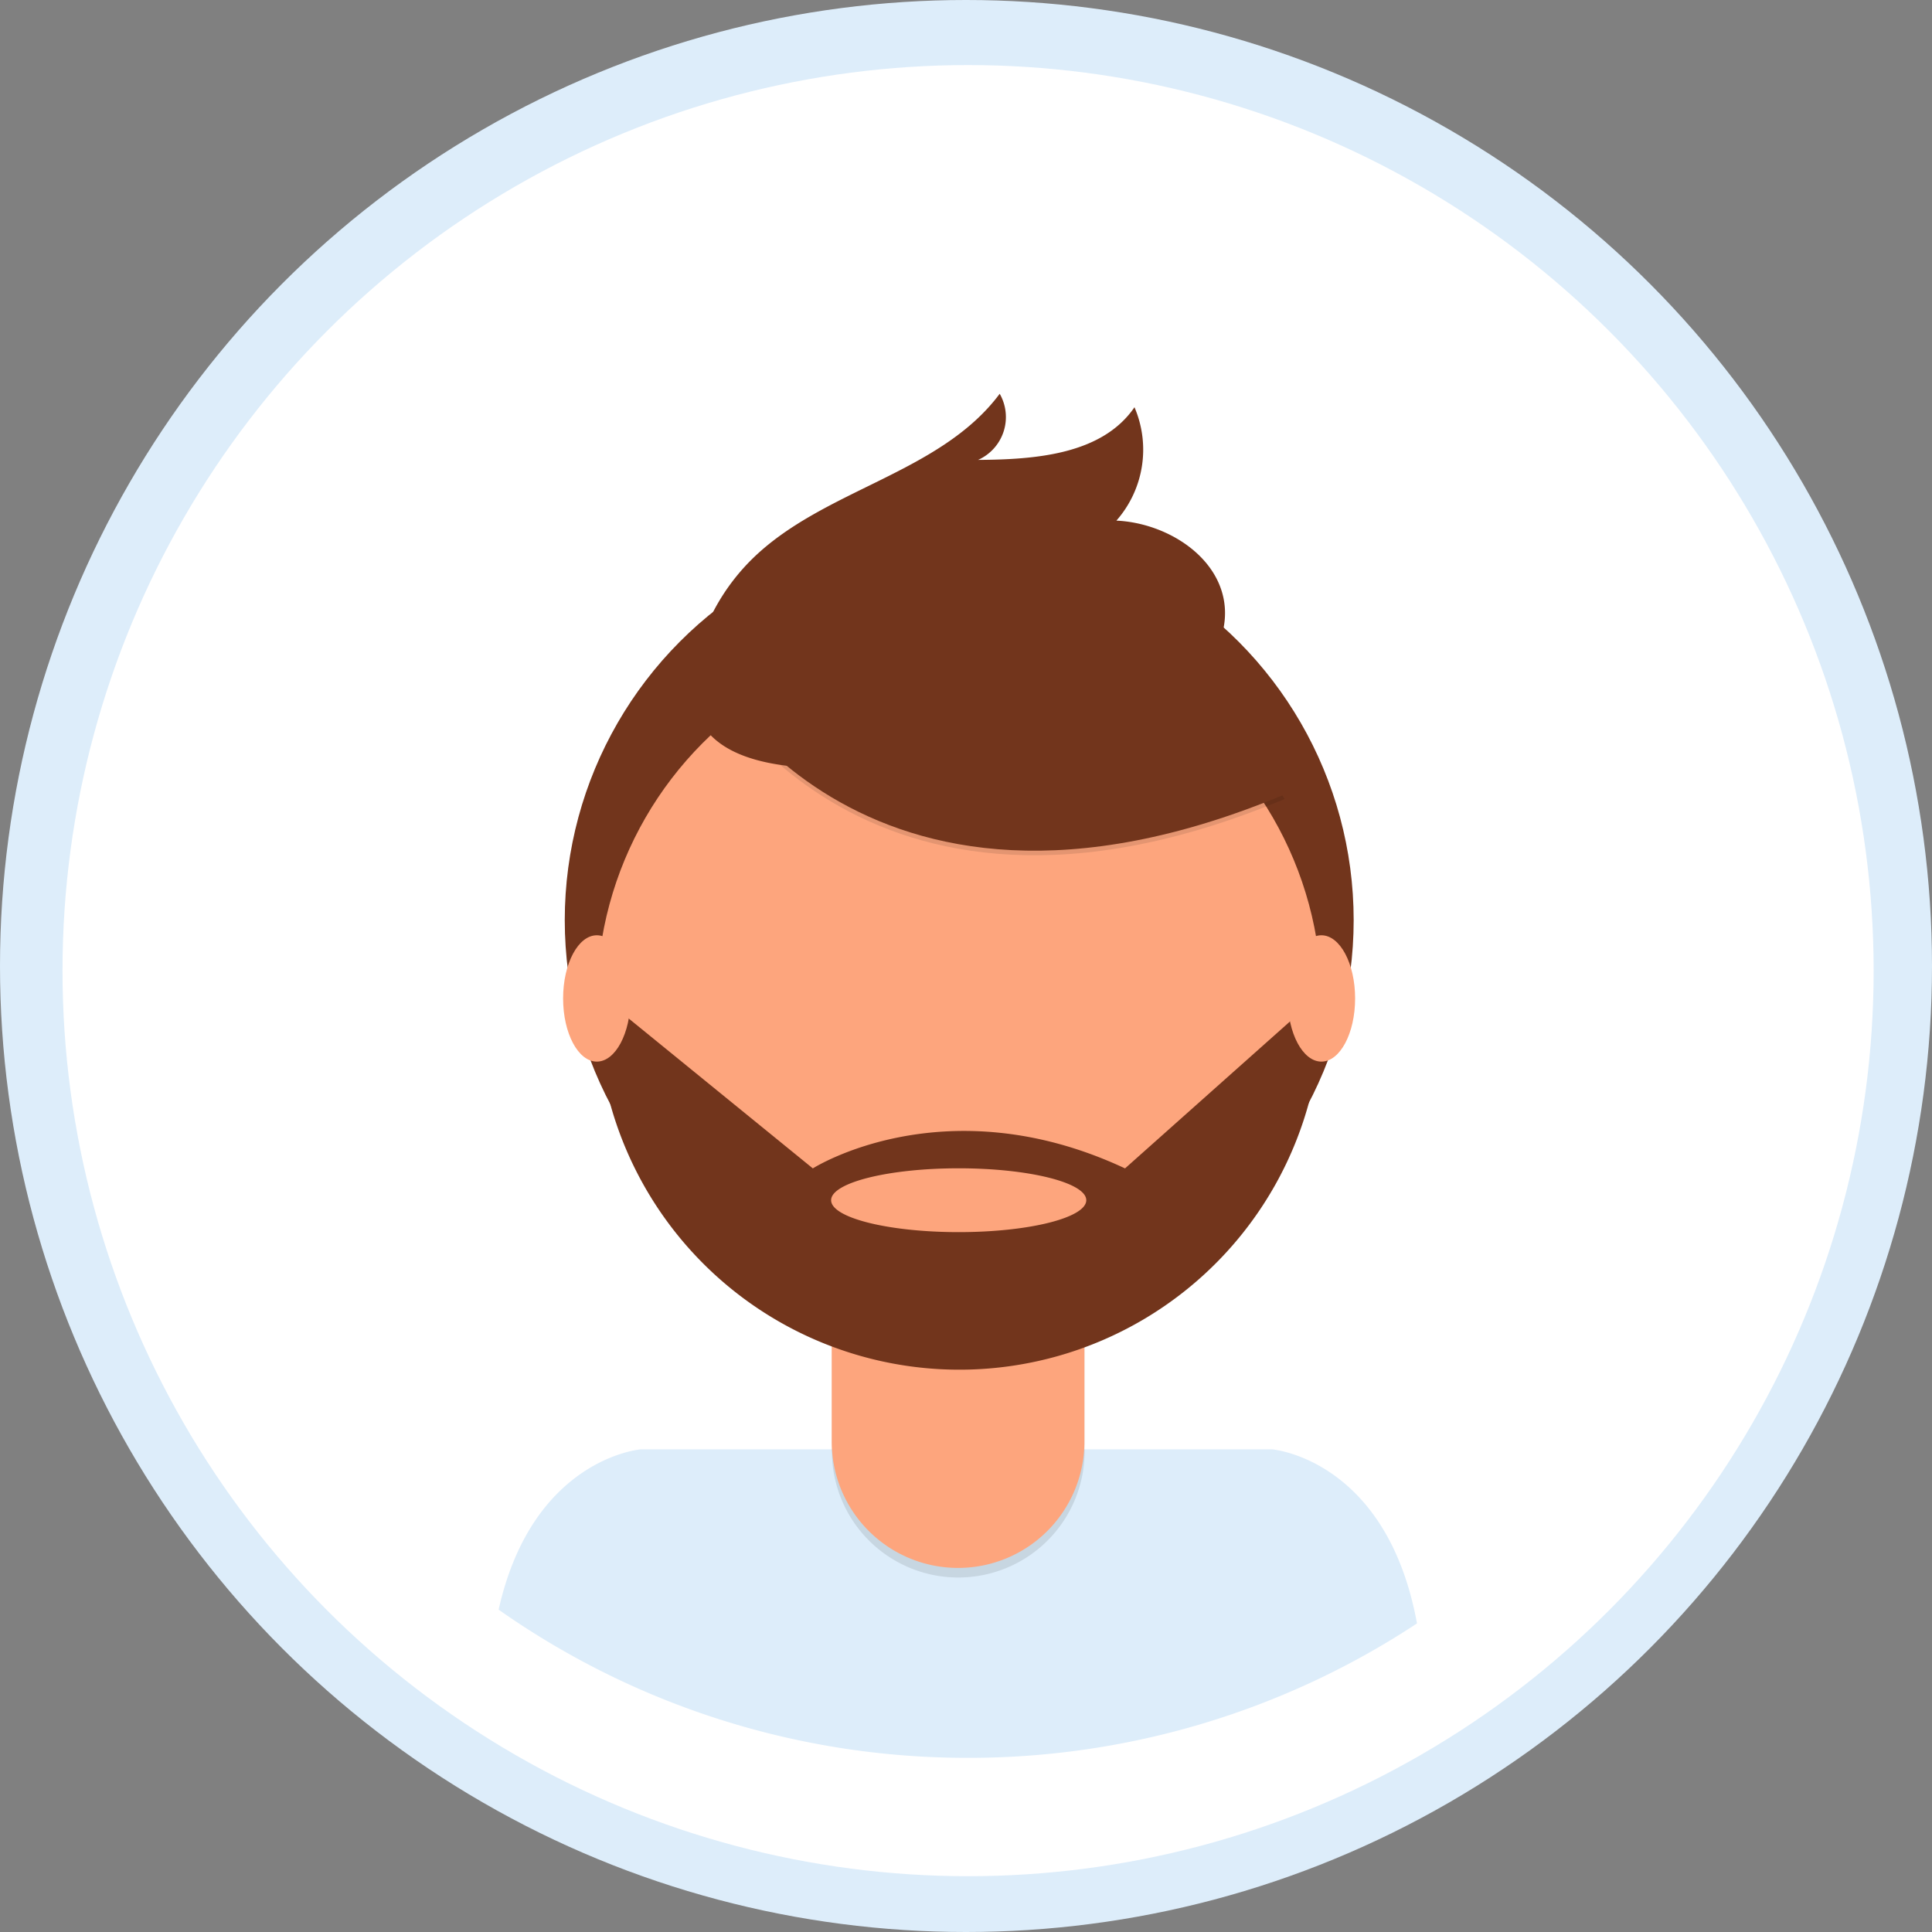 <svg id="Component_36_1" data-name="Component 36 – 1" xmlns="http://www.w3.org/2000/svg" width="158" height="158" viewBox="0 0 158 158">
  <rect x="0" y="0" width="158" height="158" fill="#808080" stroke="none"/>
  <g id="Group_193" data-name="Group 193" transform="translate(0.216 0.425)">
    <circle id="Ellipse_241" data-name="Ellipse 241" cx="79" cy="79" r="79" transform="translate(-0.216 -0.425)" fill="#ddedfa"/>
    <g id="Group_187" data-name="Group 187" transform="translate(4.896 4.896)">
      <g id="Group_179" data-name="Group 179" transform="translate(9.051 9.405)" opacity="0.5">
        <circle id="Ellipse_247" data-name="Ellipse 247" cx="65.007" cy="65.007" r="65.007" fill="#fff"/>
      </g>
      <circle id="Ellipse_248" data-name="Ellipse 248" cx="74.058" cy="74.058" r="74.058" fill="#fff"/>
      <path id="Path_250" data-name="Path 250" d="M297.719,288.2a63.335,63.335,0,0,0,34.98-10.467c-2.345-12.812-11.269-13.547-11.269-13.547h-49.2s-8.414.69-11.05,12.481A63.341,63.341,0,0,0,297.719,288.2Z" transform="translate(-223.482 -150.334)" fill="#fff"/>
      <circle id="Ellipse_249" data-name="Ellipse 249" cx="28.209" cy="28.209" r="28.209" transform="translate(45.36 44.446)" fill="#fff"/>
      <path id="Path_251" data-name="Path 251" d="M98.18,164.57h19.683v15.745a9.839,9.839,0,0,1-9.839,9.839h0a9.839,9.839,0,0,1-9.839-9.839V164.57Z" transform="translate(-34.522 -66.33)" fill="#fff" opacity="0.1"/>
      <path id="Path_252" data-name="Path 252" d="M100.064,163.27h15.925a1.879,1.879,0,0,1,1.879,1.879v13.866a9.839,9.839,0,0,1-9.839,9.839h0a9.839,9.839,0,0,1-9.839-9.839V165.149A1.879,1.879,0,0,1,100.064,163.27Z" transform="translate(-34.527 -65.76)" fill="#fff"/>
      <path id="Path_253" data-name="Path 253" d="M307.53,247.752a28.327,28.327,0,0,0,19.683.056V245.39H307.53Z" transform="translate(-243.833 -142.079)" fill="#fff" opacity="0.1"/>
      <circle id="Ellipse_250" data-name="Ellipse 250" cx="28.209" cy="28.209" r="28.209" transform="translate(45.36 50.572)" fill="#fff"/>
      <path id="Path_254" data-name="Path 254" d="M274.262,153.32c.331-1.217.746-2.558,1.84-3.192a5.239,5.239,0,0,1,2.934-.376c7.8.426,15.527-1.352,23.111-3.209,4.336-1.06,8.975-2.35,11.78-5.845s-.853-14.478-5.121-15.773c-2.8-.858-6.058.74-8.717-.516a16.924,16.924,0,0,1-3.074-2.429c-2.092-1.683-4.779-2.362-7.382-3-3.04-.752-6.327-1.486-9.216-.28-2.244.931-3.882,2.9-6.008,4.067-4.044,2.244-8.975,1.2-13.608,1.189-1.565,0-3.433.314-4.056,1.75-.421.976-.084,2.087-.039,3.147.135,3.366-2.642,5.985-4.97,8.414s-4.527,5.9-3.057,8.913c.561,1.15,1.587,2.019,2.171,3.158,1,1.975.5,4.358.864,6.54a16.456,16.456,0,0,0,1.834,4.712c1.728,3.366,10.405,21.484,14.394,16.878,1.93-2.244,2.244-8.728,3.023-11.645Q272.579,159.535,274.262,153.32Z" transform="translate(-217.784 -86.173)" fill="#fff"/>
      <ellipse id="Ellipse_251" data-name="Ellipse 251" cx="2.625" cy="4.919" rx="2.625" ry="4.919" transform="translate(50.874 72.835)" fill="#fff"/>
    </g>
  </g>
  <g id="Group_201" data-name="Group 201" transform="translate(12.26 9.831)">
    <path id="Path_312" data-name="Path 312" d="M66.827,0A66.827,66.827,0,1,1,0,66.827,66.827,66.827,0,0,1,66.827,0Z" transform="translate(0 0)" fill="#fff"/>
    <path id="Path_272" data-name="Path 272" d="M844.064,283.225A66.515,66.515,0,0,0,880.8,272.233C878.331,258.772,868.965,258,868.965,258H817.3s-8.836.725-11.605,13.107A66.52,66.52,0,0,0,844.064,283.225Z" transform="translate(-777.177 -149.3)" fill="#ddedfa"/>
    <circle id="Ellipse_268" data-name="Ellipse 268" cx="32.259" cy="32.259" r="32.259" transform="translate(33.926 33.16)" fill="#72351c"/>
    <path id="Path_273" data-name="Path 273" d="M642.68,158.36h20.671V174.9a10.333,10.333,0,0,1-10.333,10.35h0a10.333,10.333,0,0,1-10.333-10.333V158.36Z" transform="translate(-586.91 -66.072)" opacity="0.1"/>
    <path id="Path_274" data-name="Path 274" d="M644.628,157.06h16.724a1.974,1.974,0,0,1,1.974,1.973V173.6a10.333,10.333,0,0,1-10.333,10.333h0A10.333,10.333,0,0,1,642.66,173.6V159.033a1.973,1.973,0,0,1,1.974-1.973Z" transform="translate(-586.902 -65.538)" fill="#fda57d"/>
    <path id="Path_275" data-name="Path 275" d="M852,241.66a29.749,29.749,0,0,0,20.671.059V239.18H852Z" transform="translate(-796.207 -141.567)" opacity="0.1"/>
    <circle id="Ellipse_269" data-name="Ellipse 269" cx="29.626" cy="29.626" r="29.626" transform="translate(36.559 42.226)" fill="#fda57d"/>
    <path id="Path_276" data-name="Path 276" d="M833.82,144.5s12.483,25.331,47.717,10.6l-8.2-12.86L858.8,137.02Z" transform="translate(-788.736 -99.589)" opacity="0.1"/>
    <path id="Path_277" data-name="Path 277" d="M833.82,143.866s12.483,25.331,47.717,10.6l-8.2-12.86L858.8,136.39Z" transform="translate(-788.736 -99.33)" fill="#72351c"/>
    <path id="Path_278" data-name="Path 278" d="M833.2,131.907a17.113,17.113,0,0,1,4.241-6.9c5.826-5.761,15.381-6.975,20.282-13.549a3.835,3.835,0,0,1-1.767,5.408c4.713-.029,10.138-.442,12.789-4.306a8.783,8.783,0,0,1-1.479,9.272c4.159.189,8.6,3.01,8.872,7.169.177,2.769-1.555,5.39-3.835,6.981a21.084,21.084,0,0,1-7.735,2.892C856.663,140.644,828.038,147.954,833.2,131.907Z" transform="translate(-788.227 -89.086)" fill="#72351c"/>
    <path id="Path_279" data-name="Path 279" d="M878.613,195.89h-.783L862.549,209.5c-14.727-6.892-25.531,0-25.531,0l-16.023-13.043-1.614.2a29.624,29.624,0,1,0,59.243-.76Zm-29.667,18.822c-5.761,0-10.433-1.178-10.433-2.61s4.672-2.61,10.433-2.61,10.433,1.178,10.433,2.61-4.672,2.61-10.439,2.61Z" transform="translate(-782.803 -123.779)" fill="#72351c"/>
    <ellipse id="Ellipse_270" data-name="Ellipse 270" cx="2.757" cy="5.166" rx="2.757" ry="5.166" transform="translate(33.791 66.656)" fill="#fda57d"/>
    <ellipse id="Ellipse_271" data-name="Ellipse 271" cx="2.757" cy="5.166" rx="2.757" ry="5.166" transform="translate(93.048 66.656)" fill="#fda57d"/>
  </g>
</svg>
